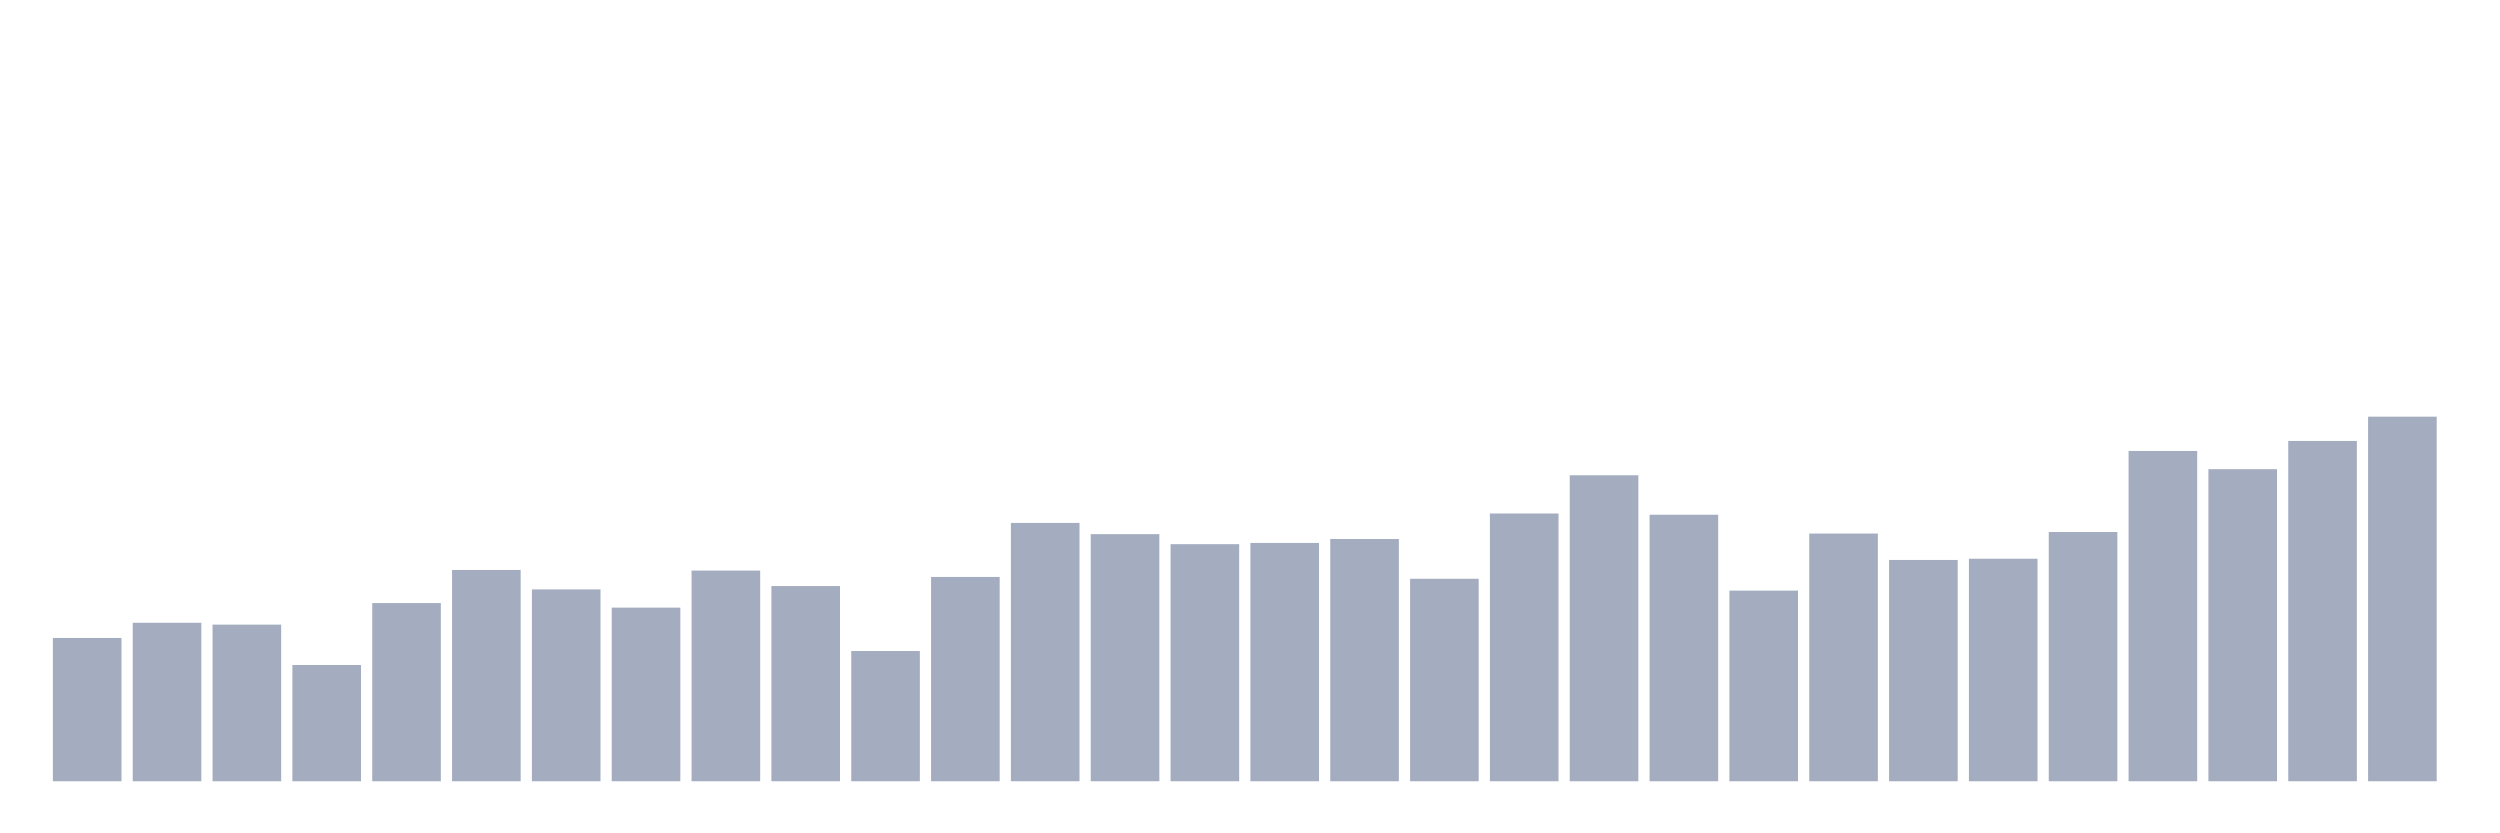 <svg xmlns="http://www.w3.org/2000/svg" viewBox="0 0 480 160"><g transform="translate(10,10)"><rect class="bar" x="0.153" width="13.175" y="112.49" height="27.51" fill="rgb(164,173,192)"></rect><rect class="bar" x="15.482" width="13.175" y="109.575" height="30.425" fill="rgb(164,173,192)"></rect><rect class="bar" x="30.81" width="13.175" y="109.925" height="30.075" fill="rgb(164,173,192)"></rect><rect class="bar" x="46.138" width="13.175" y="117.677" height="22.323" fill="rgb(164,173,192)"></rect><rect class="bar" x="61.466" width="13.175" y="105.787" height="34.213" fill="rgb(164,173,192)"></rect><rect class="bar" x="76.794" width="13.175" y="99.434" height="40.566" fill="rgb(164,173,192)"></rect><rect class="bar" x="92.123" width="13.175" y="103.164" height="36.836" fill="rgb(164,173,192)"></rect><rect class="bar" x="107.451" width="13.175" y="106.661" height="33.339" fill="rgb(164,173,192)"></rect><rect class="bar" x="122.779" width="13.175" y="99.55" height="40.45" fill="rgb(164,173,192)"></rect><rect class="bar" x="138.107" width="13.175" y="102.523" height="37.477" fill="rgb(164,173,192)"></rect><rect class="bar" x="153.436" width="13.175" y="114.996" height="25.004" fill="rgb(164,173,192)"></rect><rect class="bar" x="168.764" width="13.175" y="100.774" height="39.226" fill="rgb(164,173,192)"></rect><rect class="bar" x="184.092" width="13.175" y="90.4" height="49.6" fill="rgb(164,173,192)"></rect><rect class="bar" x="199.42" width="13.175" y="92.556" height="47.444" fill="rgb(164,173,192)"></rect><rect class="bar" x="214.748" width="13.175" y="94.48" height="45.52" fill="rgb(164,173,192)"></rect><rect class="bar" x="230.077" width="13.175" y="94.246" height="45.754" fill="rgb(164,173,192)"></rect><rect class="bar" x="245.405" width="13.175" y="93.489" height="46.511" fill="rgb(164,173,192)"></rect><rect class="bar" x="260.733" width="13.175" y="101.124" height="38.876" fill="rgb(164,173,192)"></rect><rect class="bar" x="276.061" width="13.175" y="88.593" height="51.407" fill="rgb(164,173,192)"></rect><rect class="bar" x="291.39" width="13.175" y="81.249" height="58.751" fill="rgb(164,173,192)"></rect><rect class="bar" x="306.718" width="13.175" y="88.826" height="51.174" fill="rgb(164,173,192)"></rect><rect class="bar" x="322.046" width="13.175" y="103.397" height="36.603" fill="rgb(164,173,192)"></rect><rect class="bar" x="337.374" width="13.175" y="92.44" height="47.56" fill="rgb(164,173,192)"></rect><rect class="bar" x="352.702" width="13.175" y="97.51" height="42.49" fill="rgb(164,173,192)"></rect><rect class="bar" x="368.031" width="13.175" y="97.277" height="42.723" fill="rgb(164,173,192)"></rect><rect class="bar" x="383.359" width="13.175" y="92.148" height="47.852" fill="rgb(164,173,192)"></rect><rect class="bar" x="398.687" width="13.175" y="76.586" height="63.414" fill="rgb(164,173,192)"></rect><rect class="bar" x="414.015" width="13.175" y="80.083" height="59.917" fill="rgb(164,173,192)"></rect><rect class="bar" x="429.344" width="13.175" y="74.663" height="65.337" fill="rgb(164,173,192)"></rect><rect class="bar" x="444.672" width="13.175" y="70" height="70" fill="rgb(164,173,192)"></rect></g></svg>